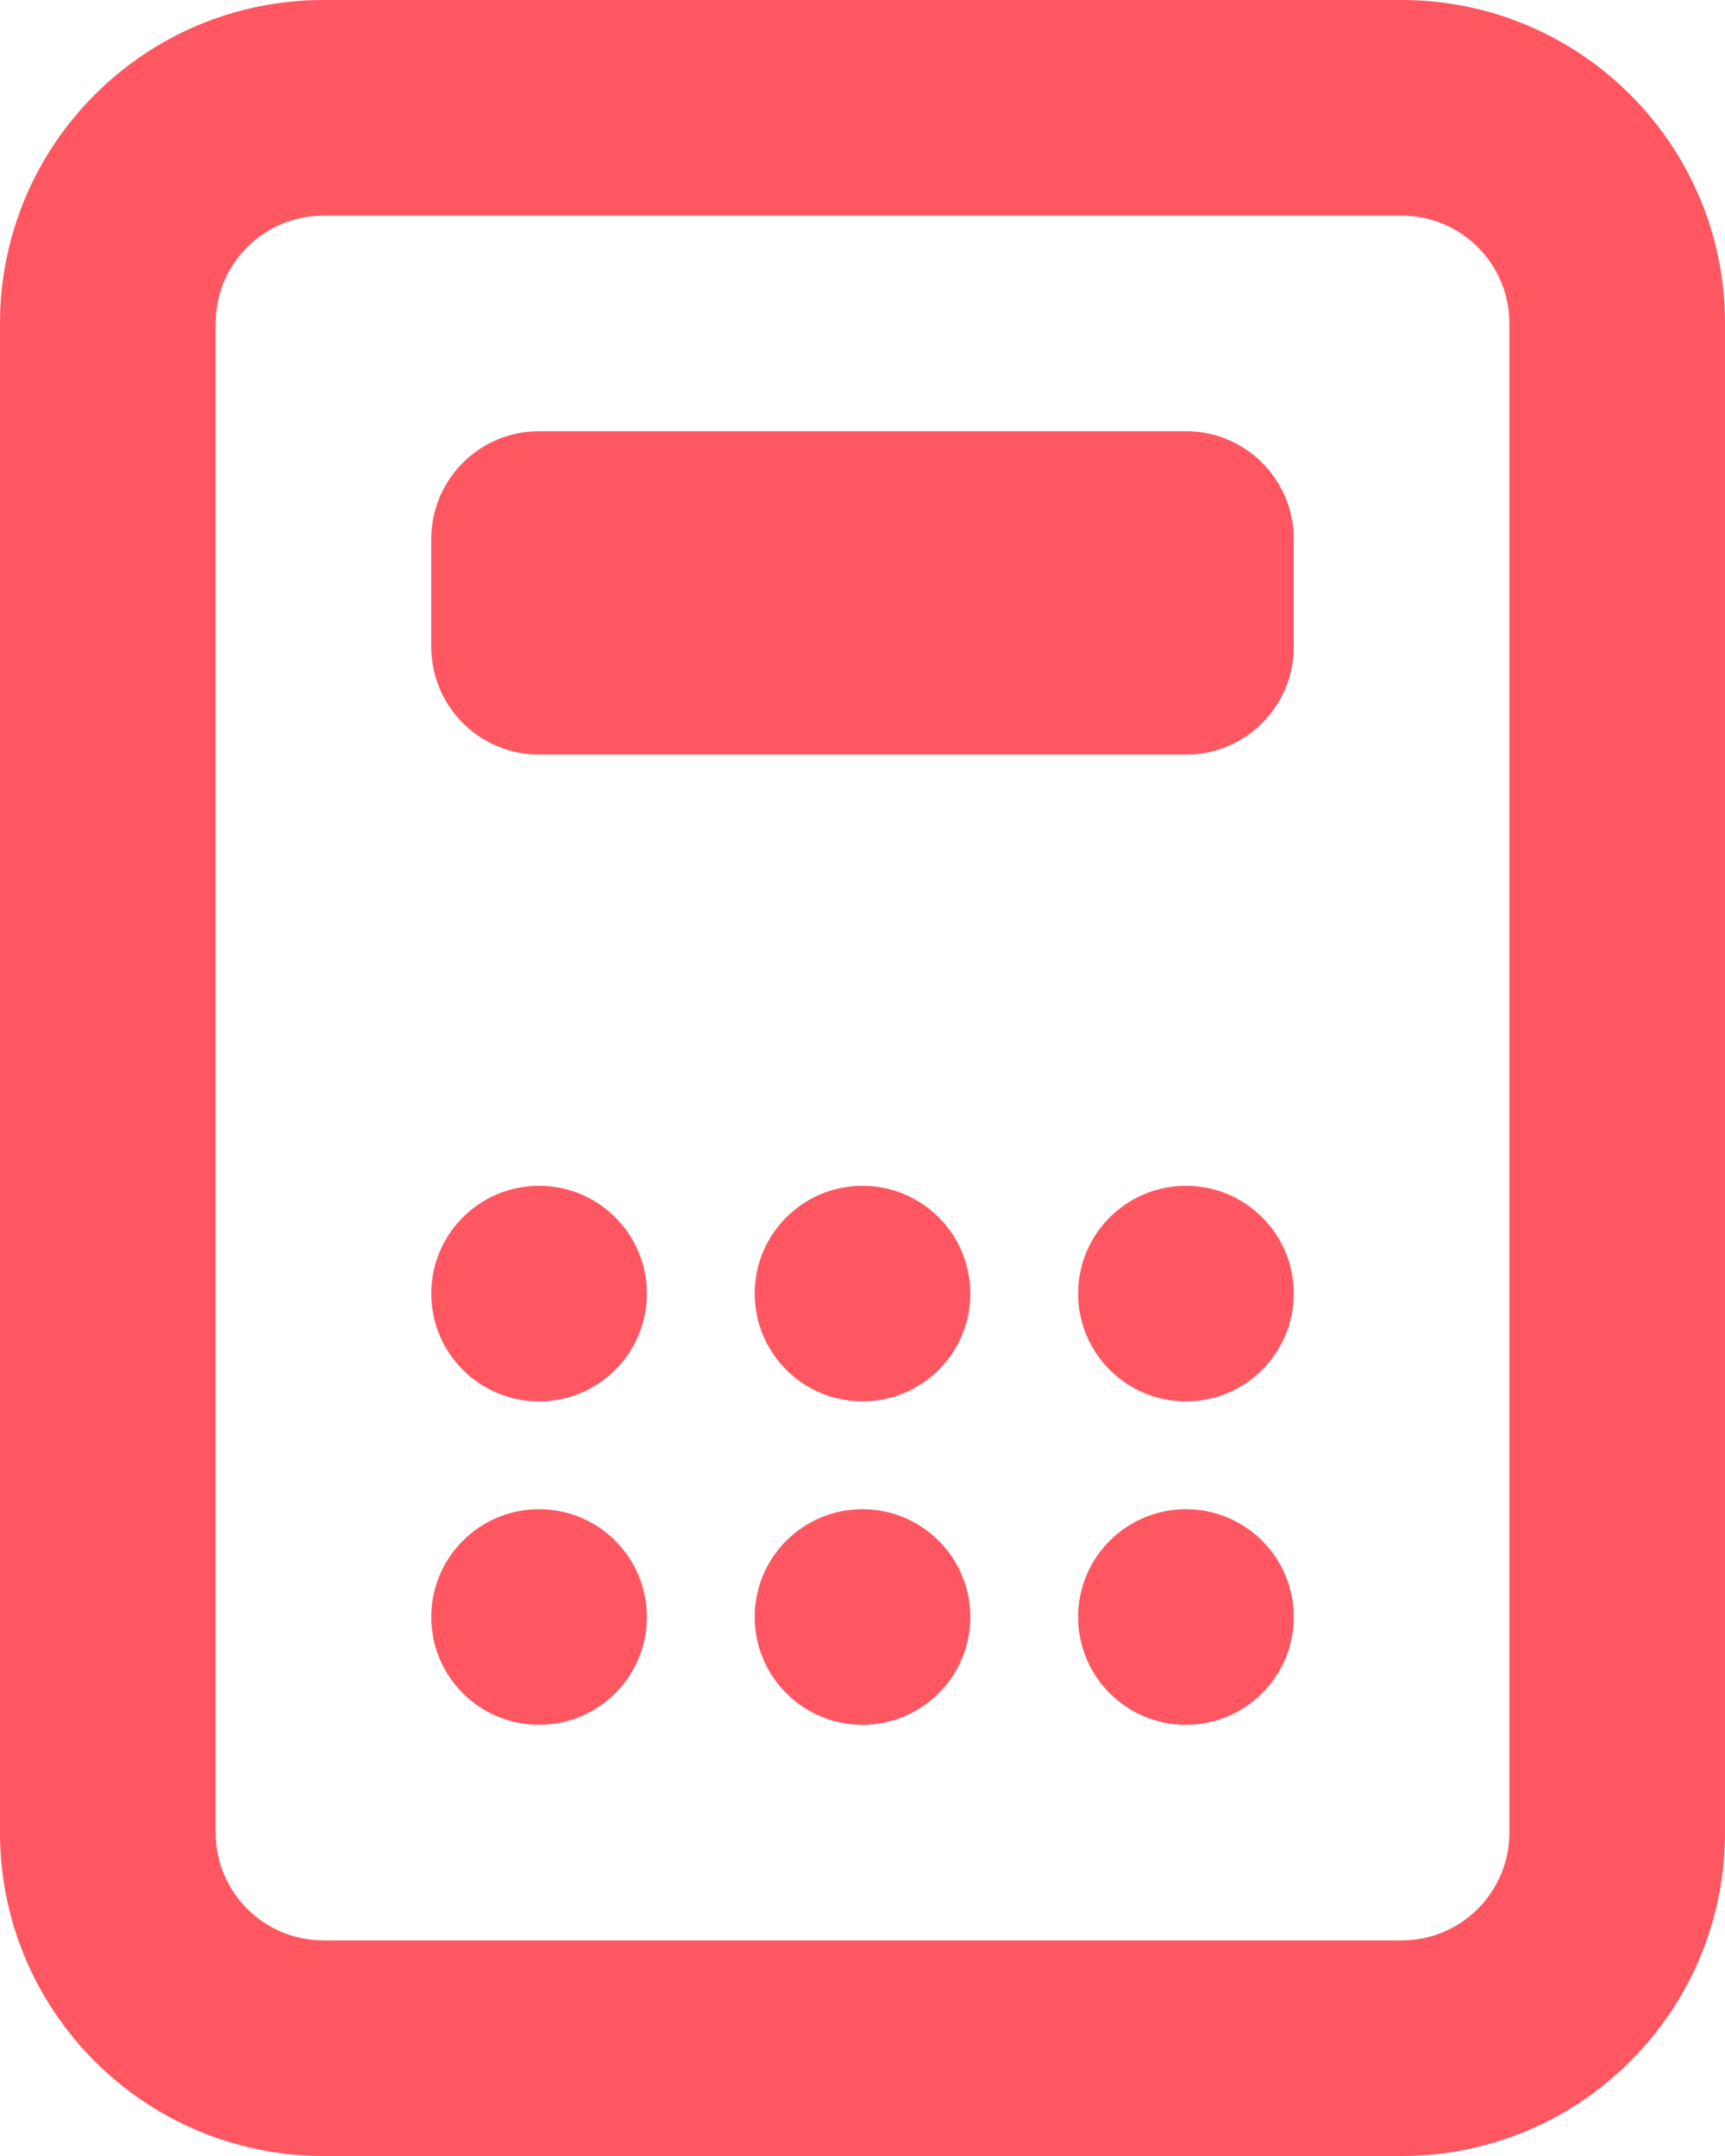 <svg width="32" height="40" viewBox="0 0 32 40" fill="none" xmlns="http://www.w3.org/2000/svg">
<path fill-rule="evenodd" clip-rule="evenodd" d="M0 6C0 2.686 2.686 0 6 0H26C29.314 0 32 2.686 32 6V34C32 37.314 29.314 40 26 40H6C2.686 40 0 37.314 0 34V6ZM6 4C4.895 4 4 4.895 4 6V34C4 35.105 4.895 36 6 36H26C27.105 36 28 35.105 28 34V6C28 4.895 27.105 4 26 4H6Z" fill="#FF5762"/>
<path d="M8 24C8 22.895 8.895 22 10 22C11.105 22 12 22.895 12 24C12 25.105 11.105 26 10 26C8.895 26 8 25.105 8 24Z" fill="#FF5762"/>
<path d="M8 30C8 28.895 8.895 28 10 28C11.105 28 12 28.895 12 30C12 31.105 11.105 32 10 32C8.895 32 8 31.105 8 30Z" fill="#FF5762"/>
<path d="M14 24C14 22.895 14.895 22 16 22C17.105 22 18 22.895 18 24C18 25.105 17.105 26 16 26C14.895 26 14 25.105 14 24Z" fill="#FF5762"/>
<path d="M14 30C14 28.895 14.895 28 16 28C17.105 28 18 28.895 18 30C18 31.105 17.105 32 16 32C14.895 32 14 31.105 14 30Z" fill="#FF5762"/>
<path d="M20 24C20 22.895 20.895 22 22 22C23.105 22 24 22.895 24 24C24 25.105 23.105 26 22 26C20.895 26 20 25.105 20 24Z" fill="#FF5762"/>
<path d="M20 30C20 28.895 20.895 28 22 28C23.105 28 24 28.895 24 30C24 31.105 23.105 32 22 32C20.895 32 20 31.105 20 30Z" fill="#FF5762"/>
<path d="M8 10C8 8.895 8.895 8 10 8H22C23.105 8 24 8.895 24 10V12C24 13.105 23.105 14 22 14H10C8.895 14 8 13.105 8 12V10Z" fill="#FF5762"/>
</svg>
